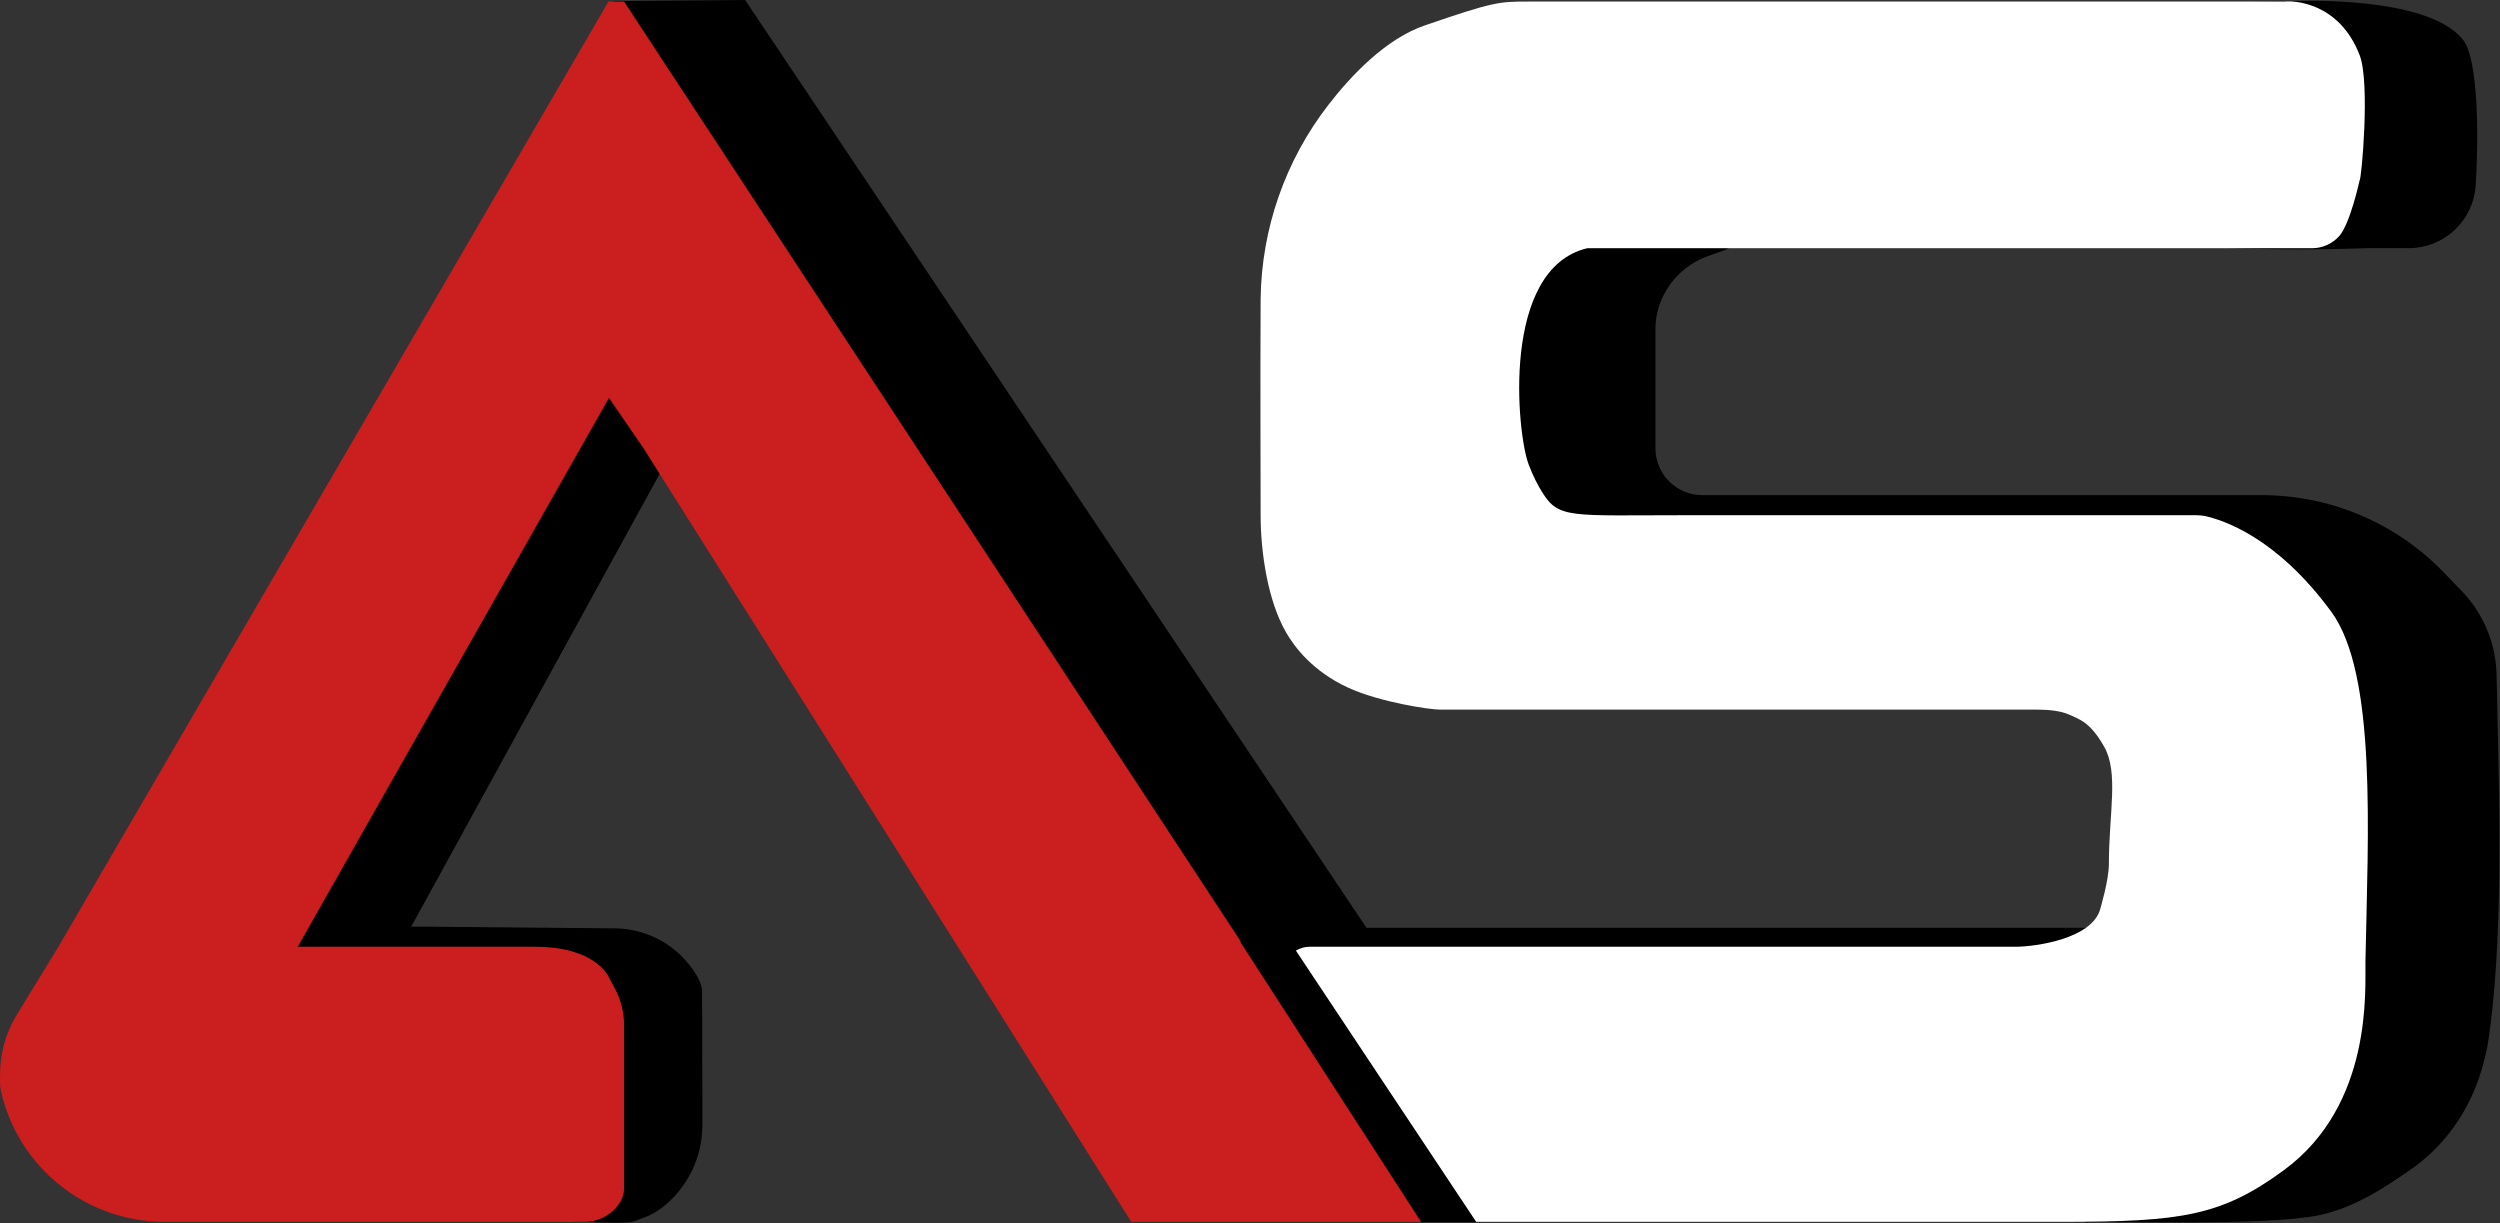<?xml version="1.0" encoding="UTF-8" standalone="no"?>
<!DOCTYPE svg PUBLIC "-//W3C//DTD SVG 1.1//EN" "http://www.w3.org/Graphics/SVG/1.1/DTD/svg11.dtd">
<svg width="100%" height="100%" viewBox="0 0 936 458" version="1.1" xmlns="http://www.w3.org/2000/svg" xmlns:xlink="http://www.w3.org/1999/xlink" xml:space="preserve" xmlns:serif="http://www.serif.com/" style="fill-rule:evenodd;clip-rule:evenodd;stroke-linejoin:bevel;stroke-miterlimit:1.5;">
    <rect x="0" y="0" width="936" height="458" fill="#333333" stroke="none"/>
    <g transform="matrix(1,0,0,1,-366.212,-864.99)">
        <g transform="matrix(0.548,0,0,0.548,87.207,607.63)">
            <path d="M2177.83,861.299C2145.5,827.861 2100.98,808.98 2054.47,808.98C1946.99,808.98 1750.14,808.98 1672.17,808.98C1663.4,808.98 1654.99,805.497 1648.79,799.295C1642.58,793.094 1639.1,784.683 1639.1,775.913L1639.1,694.191C1639.1,689.3 1639.82,684.435 1641.23,679.753C1641.23,679.753 1641.23,679.752 1641.23,679.752C1646.29,663.007 1658.97,649.642 1675.42,643.712C1682.32,641.228 1687.87,639.228 1687.87,639.228L1739.76,611.983C1885.05,624.123 1981.95,643.126 2127.24,638.106L2154.91,638.106C2178.49,638.106 2198,619.765 2199.47,596.229C2199.47,596.228 2199.47,596.227 2199.47,596.226C2202.64,545.135 2198.58,507.833 2191.8,498.451C2171.27,470.026 2093.16,471.223 2085.08,471.305C1739.18,474.842 1558.86,553.239 1514.69,676.064L1507.32,792.929L1547.04,826.98C1971.1,818.312 2207.51,1104.56 1971.23,1104.56L1380.02,1104.56C1340.02,1104.56 1978.8,1270.08 1971.23,1298.74C1972.45,1299.55 1974.58,1298.54 1977.89,1298.74C1979.04,1298.8 1932.7,1303.89 1934.14,1303.77C1952.52,1302.22 2056.83,1306.65 2093.83,1298.74C2119.41,1293.26 2141.48,1277.38 2153.82,1269.02C2201.62,1236.62 2207.53,1185.91 2209.28,1172.52C2219.15,1096.9 2215.03,998.784 2214.01,941.001C2213.95,937.239 2213.85,933.649 2213.76,930.246C2213.18,909.204 2204.75,889.14 2190.12,874.008C2186.23,869.986 2182.08,865.692 2177.83,861.299Z" style="stroke:black;stroke-width:2.11px;"/>
            <g transform="matrix(1,0,0,1,0.449,-0.281)">
                <path d="M1384.16,1152.56C1382.2,1153.11 1382.6,1124.65 1397.45,1117.36" style="stroke:rgb(4,1,1);stroke-width:4.48px;"/>
            </g>
            <g transform="matrix(0.805,-0.593,0.593,0.805,-391.735,1047.61)">
                <rect x="1397.19" y="1116.47" width="2.295" height="2.671"/>
                <rect x="1397.19" y="1116.47" width="2.295" height="2.671"/>
            </g>
            <g transform="matrix(1.017,0,0,1.017,-12.372,-19.391)">
                <path d="M762.775,1116.47L950.414,775.911" style="fill:none;stroke:black;stroke-width:1.79px;stroke-linecap:round;stroke-linejoin:round;"/>
                <g transform="matrix(0.983,0,0,0.983,12.161,19.06)">
                    <path d="M740.082,1103.84L797.732,1103.84C797.732,1103.84 884.949,1104.62 929.494,1105.01C949.068,1105.18 967.512,1114.2 979.664,1129.55C984.592,1135.77 988.288,1142.14 988.288,1147.23C988.288,1154 988.288,1155.6 988.288,1155.29C988.288,1155.28 988.29,1155.27 988.295,1155.27C988.3,1155.26 988.306,1155.26 988.312,1155.26C988.343,1169.97 988.5,1222.18 988.5,1222.18L988.5,1238.8C988.501,1260.8 978.235,1281.54 960.742,1294.88C960.709,1294.84 960.709,1294.84 960.709,1294.84C957.312,1297.42 953.556,1299.49 949.562,1300.99C946.646,1302.12 943.633,1303.25 943.633,1303.25C936.989,1306.18 909.91,1303.51 902.298,1303.98" style="stroke:black;stroke-width:1.58px;stroke-linecap:round;stroke-linejoin:round;"/>
                </g>
                <path d="M960.451,790.967L924.847,743.046L712.328,1116.47L781.846,1116.47" style="stroke:black;stroke-width:1.79px;stroke-linecap:round;stroke-linejoin:round;"/>
            </g>
            <path d="M1017.73,470.567L928.481,471.306L1382.73,1156.85C1382.58,1131.09 1402.4,1120.3 1411.03,1116.47L1441.74,1103.68L1017.73,470.567Z" style="stroke:black;stroke-width:1.82px;stroke-linecap:round;stroke-linejoin:round;"/>
            <g>
                <path d="M935.51,470.705L1482.48,1304.39L1282.01,1304.39L948.811,775.911L925.184,741.5L712.542,1116.47L874.887,1116.47C915.987,1116.47 924.847,1136.8 924.847,1136.8C924.847,1136.8 926.986,1140.82 929.348,1145.26C933.394,1152.86 935.51,1161.34 935.51,1169.95C935.51,1198.13 935.51,1263.33 935.51,1281.52C935.51,1284.65 934.67,1287.73 933.078,1290.43C933.078,1290.43 933.078,1290.43 933.078,1290.43C927.978,1299.08 918.683,1304.39 908.641,1304.39L621.525,1304.39C568.045,1304.39 521.678,1267.39 509.805,1215.25C509.805,1215.25 509.805,1215.25 509.805,1215.24C509.372,1213.34 509.154,1211.4 509.154,1209.45L509.154,1203.6C509.154,1189.22 513.127,1175.12 520.634,1162.86C532.415,1143.61 549.034,1116.47 549.034,1116.47L924.851,470.705L935.51,470.705Z" style="fill:rgb(203,30,30);"/>
            </g>
            <path d="M1383.93,1154.21C1383.93,1154.21 1383.44,1144.25 1383.93,1142.67C1384.41,1141.08 1384.34,1134.26 1387.85,1126.67C1387.85,1126.67 1387.85,1126.67 1387.85,1126.67C1390.74,1120.45 1396.97,1116.47 1403.83,1116.47C1433.25,1116.47 1556.05,1116.47 1556.05,1116.47L1885.92,1116.47C1900.79,1116.47 1872.82,1116.47 1885.92,1116.47C1900.27,1116.47 1938.66,1110.87 1944.04,1090.65C1944.2,1090.06 1949.95,1071.03 1949.95,1059.7C1949.95,1025.51 1956.82,997.464 1946.68,979.7C1937.33,963.305 1930.36,961.112 1921.76,957.47C1917.16,955.523 1909.73,954.451 1901.01,954.451L1492.87,954.451C1485.84,954.451 1451.94,949.388 1430.46,939.57C1405.86,928.329 1393.53,911.598 1387.85,901.8C1375.17,879.896 1370.41,846.631 1370.41,821.633C1370.41,799.016 1370.12,729.375 1370.4,676.064C1370.4,675.367 1370.4,674.67 1370.41,673.974C1371,625.872 1387.26,579.276 1416.73,541.252C1432.34,521.075 1455.92,496.172 1482.48,487.036C1529.97,470.705 1533.44,470.705 1553.47,470.705L2069.54,470.705C2069.99,470.705 2070.45,470.678 2070.9,470.625C2076.54,470.19 2107.31,471.244 2121.26,507.289C2128.65,526.361 2122.38,593.322 2121.26,592.79C2121.26,592.79 2114.79,622.616 2107.31,630.946C2102.58,636.21 2095.84,639.217 2088.76,639.217L1593.53,639.217C1534.42,653.459 1545.5,765.727 1553.47,786.822C1556.66,795.281 1559.93,801.333 1562.82,805.993C1574.16,824.263 1581.98,821.633 1660.71,821.633C1660.77,821.633 1975.63,821.633 2009.5,821.633C2011.5,821.633 2013.49,821.811 2015.45,822.164C2027.4,824.799 2064.16,836.156 2101.87,887.547C2133.17,930.189 2126.93,1039.08 2125.23,1126.67C2124.87,1145.05 2130.65,1224.18 2069.54,1269.08C2026.95,1300.37 1999.59,1304.39 1919.12,1304.39L1501.27,1304.39C1501.27,1304.39 1501.27,1304.39 1501.27,1304.39C1501.27,1304.39 1501.27,1304.39 1501.27,1304.39C1501.27,1304.39 1501.26,1304.39 1501.26,1304.38C1481.14,1286.2 1478.67,1295.78 1482.48,1304.39L1383.93,1154.21Z" style="fill:white;"/>
            <g transform="matrix(0.354,-0.224,0.534,0.846,-158.827,489.127)">
                <path d="M2332.45,1354.97L2263.75,1336.79L2269.39,1564.82L2345.41,1584.94L2332.45,1354.97Z"/>
            </g>
        </g>
    </g>
</svg>
